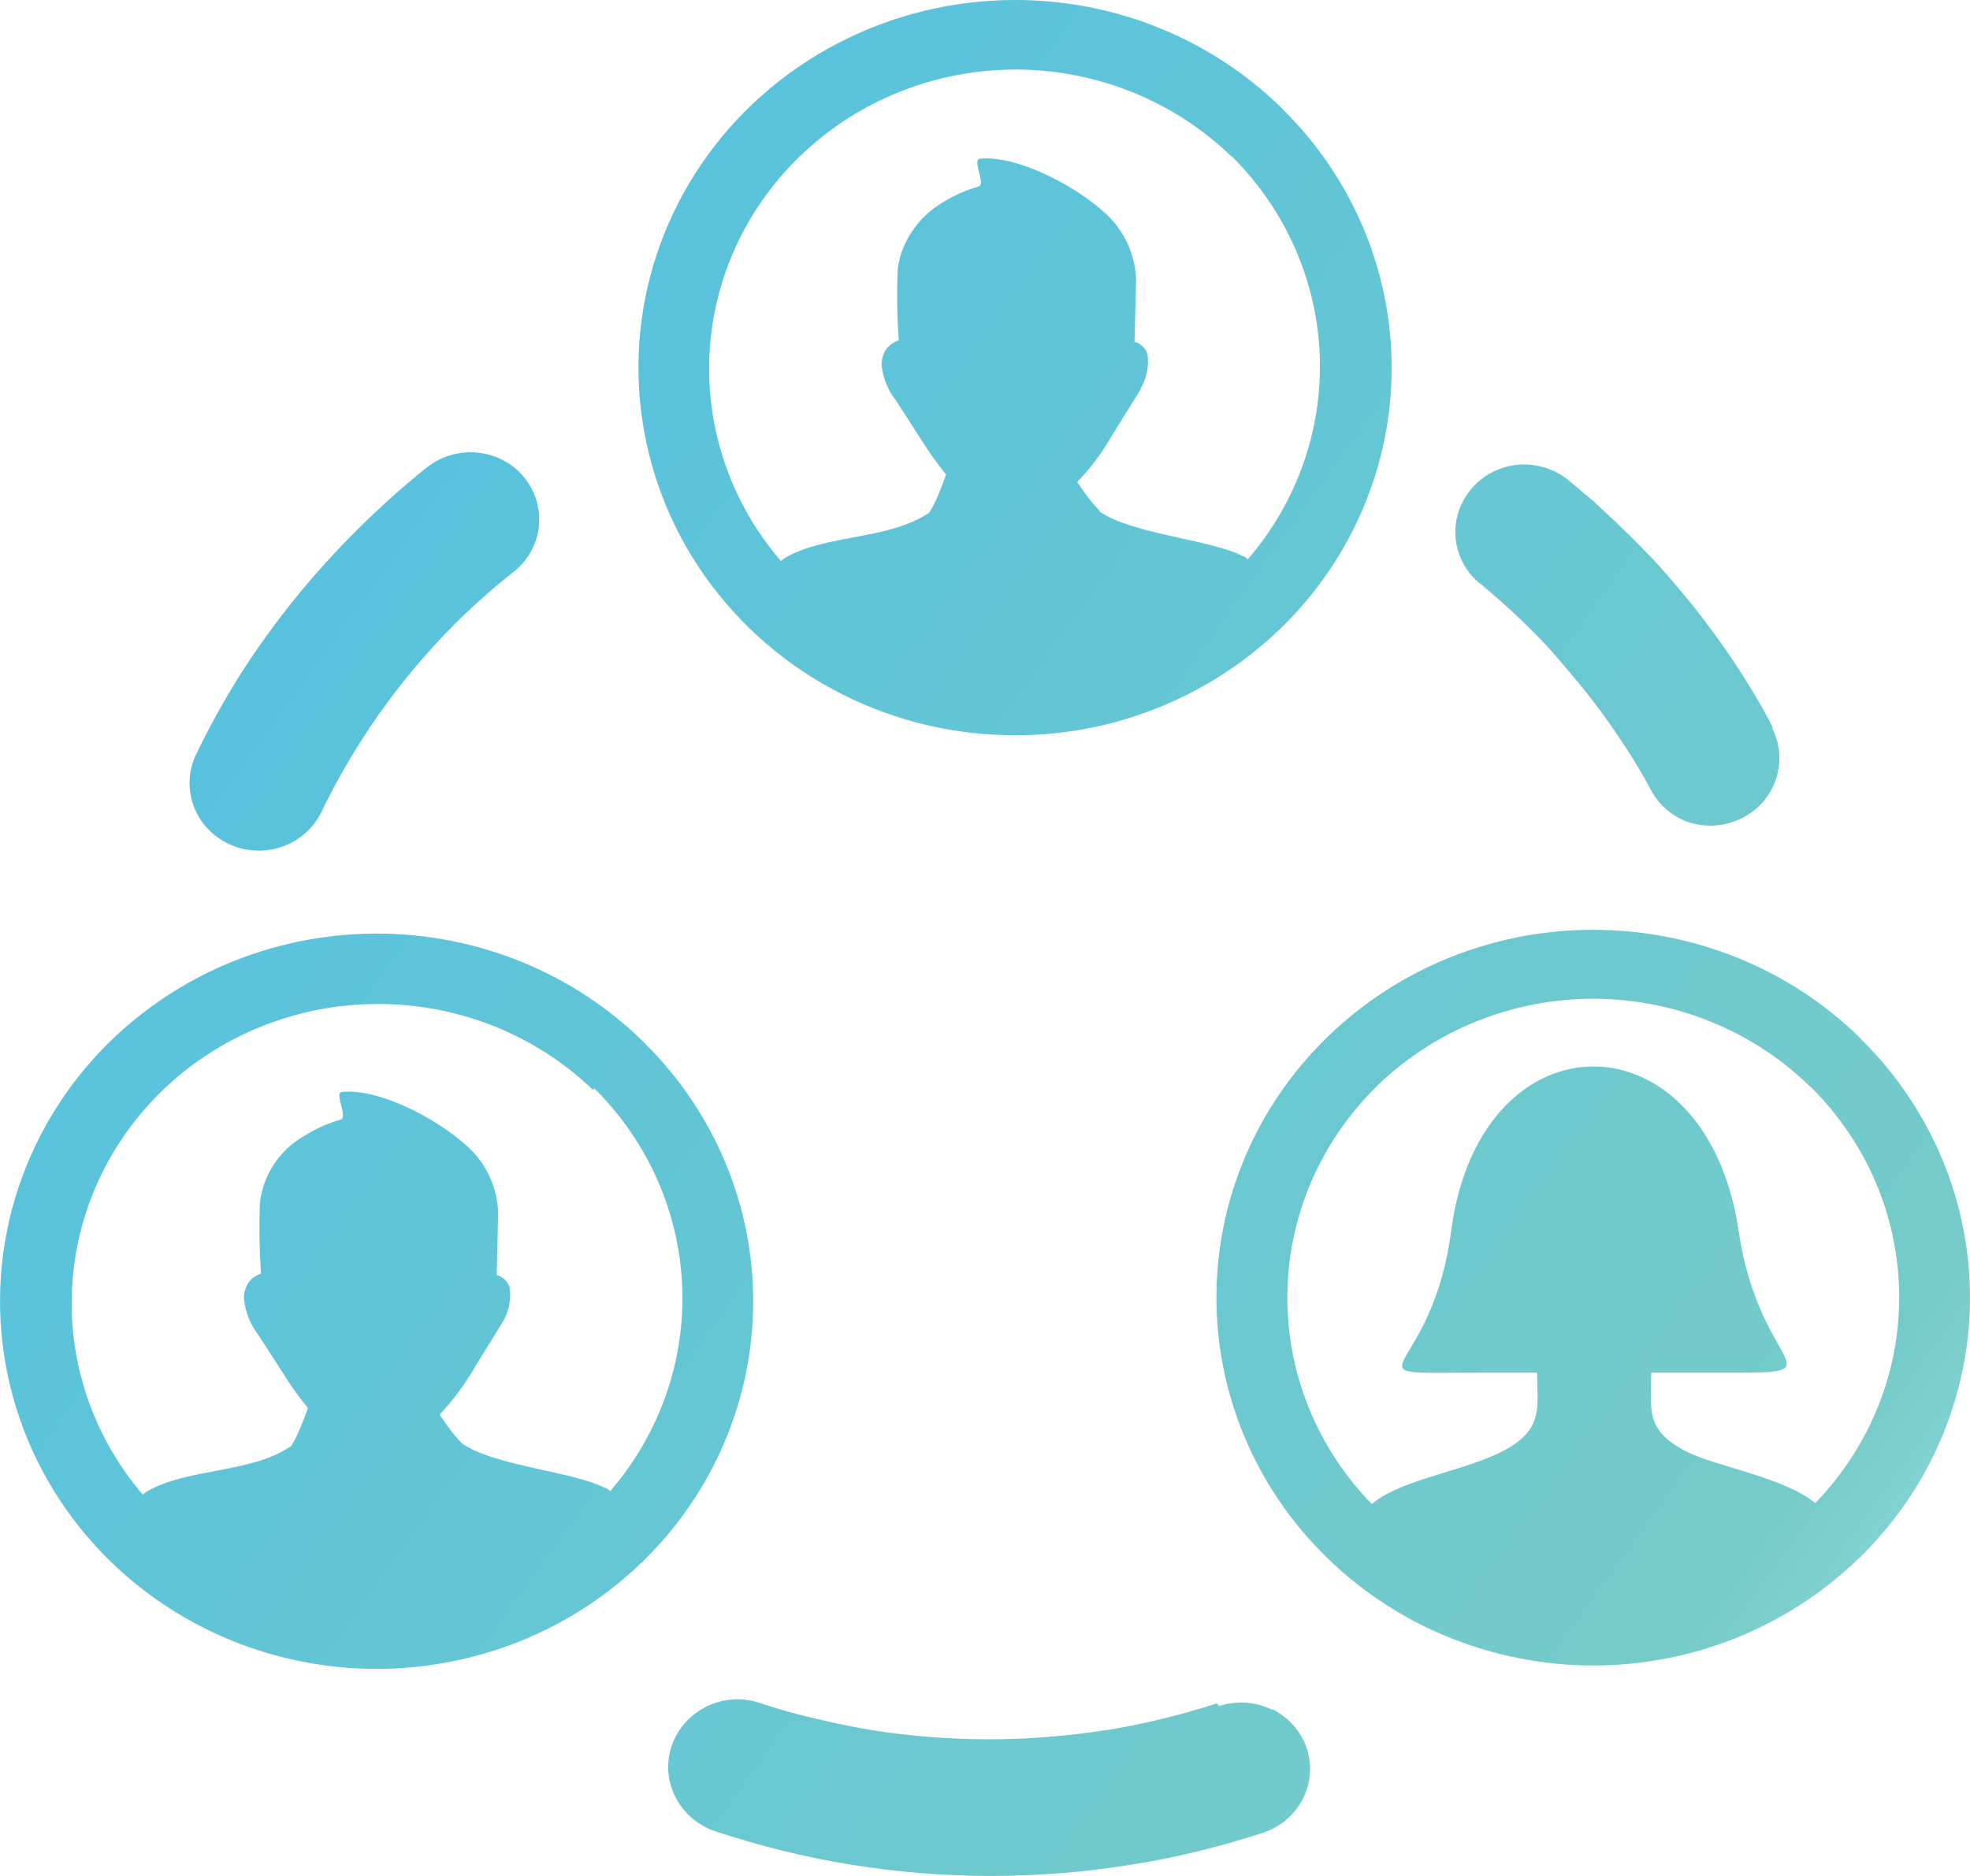 <svg width="21" height="20" viewBox="0 0 21 20" fill="none" xmlns="http://www.w3.org/2000/svg">
<path d="M3.416 8.677C3.329 8.844 3.178 8.971 2.995 9.031C2.813 9.091 2.614 9.08 2.44 8.998C2.267 8.917 2.132 8.773 2.066 8.597C2 8.421 2.006 8.226 2.085 8.054C2.227 7.758 2.386 7.469 2.562 7.19C2.74 6.911 2.934 6.642 3.143 6.384L3.153 6.371C3.358 6.119 3.577 5.878 3.808 5.648C4.044 5.413 4.292 5.19 4.553 4.981C4.705 4.862 4.898 4.806 5.091 4.826C5.187 4.835 5.28 4.863 5.365 4.908C5.45 4.952 5.525 5.013 5.585 5.086C5.707 5.234 5.764 5.423 5.744 5.612C5.735 5.705 5.706 5.796 5.66 5.879C5.615 5.961 5.552 6.035 5.478 6.094C5.258 6.268 5.048 6.454 4.849 6.651C4.259 7.244 3.775 7.928 3.416 8.677ZM1.521 15.934L1.564 15.902C2.003 15.647 2.668 15.713 3.102 15.418C3.134 15.37 3.16 15.319 3.182 15.266C3.223 15.176 3.259 15.078 3.283 15.011C3.186 14.895 3.099 14.772 3.02 14.644L2.753 14.23C2.668 14.119 2.615 13.988 2.601 13.85C2.598 13.803 2.607 13.756 2.627 13.713C2.646 13.67 2.678 13.634 2.717 13.609C2.738 13.596 2.759 13.586 2.782 13.578C2.765 13.33 2.761 13.081 2.77 12.833C2.785 12.683 2.837 12.538 2.921 12.411C3.005 12.284 3.119 12.179 3.254 12.104C3.37 12.031 3.497 11.975 3.63 11.937C3.715 11.914 3.558 11.65 3.645 11.642C4.069 11.598 4.755 11.976 5.049 12.288C5.21 12.464 5.303 12.69 5.31 12.927L5.295 13.594C5.329 13.603 5.361 13.621 5.385 13.646C5.41 13.671 5.427 13.702 5.435 13.736C5.449 13.859 5.423 13.983 5.361 14.091L5.059 14.58C4.955 14.761 4.83 14.929 4.686 15.081C4.698 15.101 4.711 15.119 4.726 15.138C4.784 15.227 4.85 15.311 4.924 15.388C5.266 15.63 6.12 15.688 6.452 15.865H6.464L6.505 15.897C7.03 15.289 7.304 14.512 7.272 13.717C7.24 12.922 6.906 12.168 6.334 11.602L6.322 11.62C5.725 11.046 4.924 10.717 4.085 10.704C3.247 10.69 2.435 10.991 1.818 11.545C1.201 12.1 0.826 12.865 0.771 13.681C0.715 14.498 0.984 15.305 1.521 15.934ZM4.015 9.953C4.542 9.953 5.064 10.054 5.551 10.251C6.039 10.448 6.481 10.737 6.853 11.101L6.876 11.125C7.619 11.862 8.034 12.856 8.029 13.89C8.025 14.924 7.603 15.915 6.853 16.646L6.83 16.668C6.36 17.119 5.784 17.45 5.152 17.632C4.52 17.814 3.852 17.842 3.207 17.712C2.561 17.583 1.959 17.3 1.452 16.89C0.944 16.479 0.549 15.953 0.299 15.358C0.05 14.762 -0.046 14.116 0.021 13.476C0.087 12.837 0.314 12.223 0.681 11.688C1.048 11.155 1.544 10.717 2.126 10.414C2.707 10.112 3.356 9.953 4.015 9.953ZM14.621 16.037C14.948 15.757 15.647 15.687 16.076 15.44C16.452 15.219 16.387 14.998 16.385 14.634H15.789C14.24 14.634 15.261 14.752 15.471 13.11C15.785 10.791 18.178 10.789 18.532 13.11C18.758 14.691 19.728 14.634 18.212 14.634H17.602C17.602 15.036 17.536 15.241 17.963 15.468C18.281 15.635 19.004 15.743 19.351 16.024C19.932 15.424 20.253 14.628 20.245 13.803C20.238 12.977 19.903 12.186 19.311 11.597L19.291 11.58C18.682 10.987 17.858 10.652 16.998 10.648C16.138 10.645 15.311 10.972 14.697 11.56L14.678 11.58C14.075 12.169 13.733 12.965 13.723 13.798C13.713 14.631 14.037 15.434 14.625 16.037H14.621ZM16.984 9.913C17.511 9.913 18.034 10.014 18.521 10.211C19.009 10.408 19.451 10.697 19.824 11.061L19.845 11.085C20.588 11.821 21.004 12.815 21 13.849C20.996 14.884 20.573 15.875 19.824 16.606L19.8 16.628C19.046 17.354 18.027 17.76 16.968 17.756C15.908 17.751 14.893 17.338 14.145 16.606L14.123 16.584C13.378 15.848 12.963 14.853 12.967 13.818C12.971 12.784 13.395 11.792 14.145 11.061L14.167 11.04C14.917 10.317 15.93 9.912 16.984 9.913ZM8.325 5.98L8.368 5.947C8.809 5.693 9.472 5.76 9.906 5.465C9.936 5.416 9.963 5.365 9.986 5.313C10.026 5.223 10.063 5.124 10.085 5.058C9.989 4.941 9.902 4.818 9.822 4.69L9.556 4.277C9.469 4.167 9.414 4.036 9.398 3.898C9.396 3.851 9.405 3.805 9.424 3.763C9.444 3.72 9.476 3.684 9.516 3.659C9.536 3.646 9.558 3.635 9.581 3.628C9.563 3.38 9.559 3.131 9.569 2.883C9.575 2.827 9.586 2.771 9.602 2.717C9.677 2.482 9.837 2.282 10.053 2.156C10.17 2.083 10.297 2.027 10.431 1.989C10.514 1.966 10.359 1.702 10.446 1.692C10.868 1.65 11.554 2.026 11.849 2.339C12.009 2.516 12.102 2.741 12.111 2.977L12.094 3.644C12.128 3.653 12.159 3.671 12.184 3.696C12.209 3.721 12.226 3.752 12.234 3.786C12.248 3.909 12.222 4.033 12.16 4.141C12.161 4.144 12.161 4.147 12.16 4.15L11.856 4.639C11.753 4.82 11.628 4.988 11.483 5.139L11.523 5.196C11.581 5.285 11.647 5.368 11.721 5.445V5.453C12.063 5.695 12.918 5.753 13.249 5.93H13.261L13.302 5.962C13.826 5.354 14.1 4.577 14.068 3.782C14.036 2.988 13.702 2.234 13.131 1.667L13.128 1.669C12.531 1.09 11.729 0.758 10.888 0.742C10.048 0.727 9.233 1.028 8.614 1.584C7.995 2.14 7.62 2.907 7.566 3.726C7.512 4.545 7.784 5.353 8.325 5.982V5.98ZM10.819 3.94518e-06C11.346 -0.001 11.868 0.1 12.355 0.297C12.843 0.494 13.285 0.783 13.658 1.148L13.68 1.171C14.424 1.908 14.839 2.902 14.835 3.937C14.831 4.971 14.408 5.962 13.658 6.693L13.635 6.715C13.166 7.165 12.589 7.496 11.958 7.679C11.326 7.861 10.658 7.888 10.013 7.759C9.368 7.63 8.765 7.347 8.258 6.937C7.751 6.526 7.355 6 7.105 5.405C6.856 4.81 6.76 4.164 6.826 3.524C6.893 2.884 7.119 2.27 7.486 1.736C7.853 1.202 8.349 0.764 8.93 0.462C9.511 0.159 10.16 0 10.819 3.94518e-06ZM15.775 6.222C15.664 6.13 15.583 6.009 15.543 5.872C15.502 5.736 15.504 5.59 15.548 5.455C15.592 5.319 15.676 5.2 15.789 5.11C15.903 5.021 16.04 4.967 16.185 4.954C16.38 4.939 16.573 4.999 16.722 5.121L16.982 5.34L17.236 5.577C17.407 5.743 17.578 5.91 17.725 6.077C17.872 6.244 18.021 6.421 18.156 6.598C18.291 6.775 18.428 6.968 18.553 7.162C18.677 7.355 18.795 7.552 18.894 7.749V7.769C18.957 7.895 18.981 8.036 18.962 8.175C18.944 8.314 18.884 8.445 18.791 8.552C18.697 8.658 18.574 8.735 18.436 8.774C18.298 8.813 18.151 8.812 18.014 8.77C17.837 8.713 17.689 8.59 17.602 8.428C17.513 8.261 17.414 8.094 17.31 7.938C17.206 7.781 17.093 7.617 16.978 7.469C16.864 7.32 16.731 7.165 16.597 7.008C16.464 6.851 16.337 6.728 16.204 6.599C16.071 6.471 15.922 6.341 15.772 6.216L15.775 6.222ZM12.996 18.188C13.088 18.158 13.184 18.146 13.28 18.152C13.377 18.159 13.47 18.184 13.557 18.226H13.57C13.739 18.312 13.868 18.459 13.929 18.635C13.989 18.815 13.974 19.012 13.887 19.181C13.799 19.35 13.647 19.479 13.463 19.54C13.229 19.616 12.993 19.683 12.753 19.741C12.514 19.8 12.282 19.845 12.037 19.883C11.793 19.922 11.549 19.952 11.307 19.97C11.066 19.988 10.813 20 10.569 20C10.325 20 10.07 19.99 9.821 19.97C9.571 19.95 9.325 19.92 9.075 19.88C8.826 19.84 8.576 19.788 8.339 19.73C8.101 19.671 7.855 19.599 7.623 19.523C7.531 19.492 7.446 19.443 7.373 19.38C7.3 19.317 7.241 19.241 7.199 19.156C7.156 19.071 7.13 18.978 7.124 18.884C7.118 18.789 7.131 18.695 7.163 18.605C7.227 18.424 7.361 18.276 7.537 18.191C7.624 18.149 7.719 18.124 7.816 18.118C7.912 18.112 8.009 18.125 8.101 18.156C8.294 18.22 8.494 18.278 8.698 18.323C8.896 18.371 9.096 18.413 9.294 18.445C9.492 18.477 9.699 18.502 9.911 18.518C10.123 18.535 10.326 18.543 10.543 18.543C10.761 18.543 10.964 18.535 11.166 18.518C11.367 18.502 11.579 18.478 11.774 18.447H11.786C11.984 18.415 12.184 18.375 12.383 18.326C12.581 18.278 12.779 18.223 12.97 18.16L12.996 18.188Z" fill="url(#paint0_linear_865_16604)"/>
<defs>
<linearGradient id="paint0_linear_865_16604" x1="-51.187" y1="-28.75" x2="30.137" y2="29.956" gradientUnits="userSpaceOnUse">
<stop stop-color="#63F3F0"/>
<stop offset="0.068" stop-color="#66FFFB"/>
<stop offset="0.333" stop-color="#26B3FF"/>
<stop offset="0.829" stop-color="#75CBC9"/>
<stop offset="0.891" stop-color="#BCF5F3"/>
</linearGradient>
</defs>
</svg>

